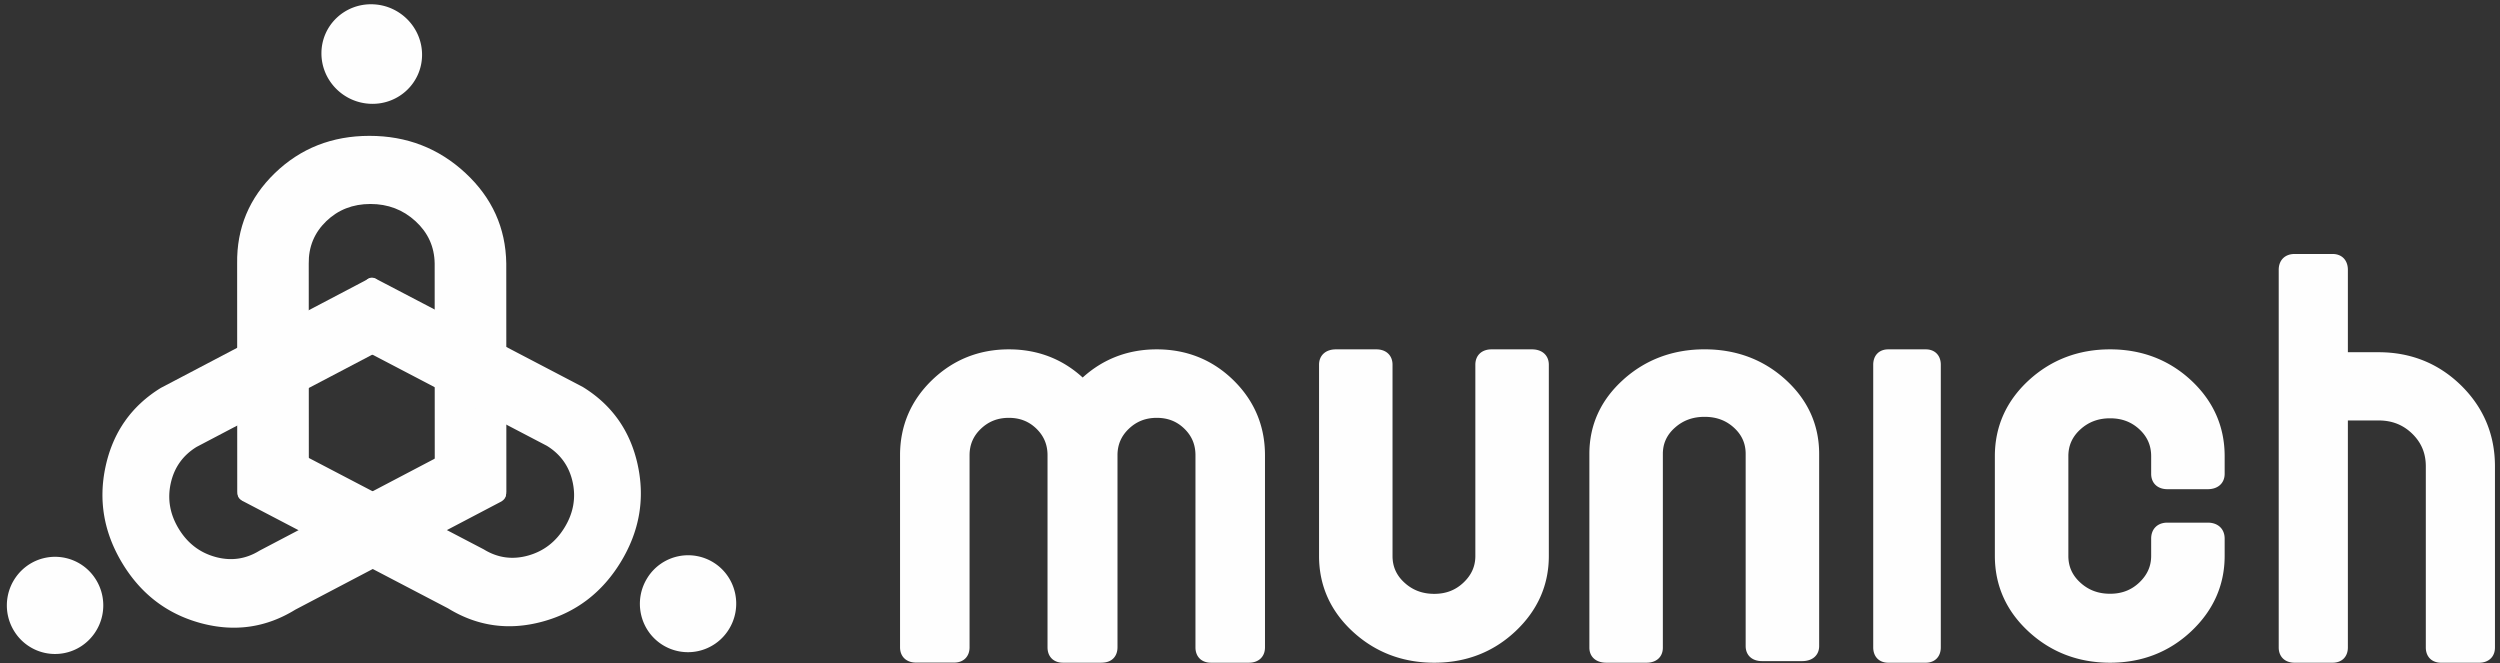 <svg class="{{ include.css-class }}" width="181" height="48" viewBox="0 0 181 48" xmlns="http://www.w3.org/2000/svg"><rect x="0" y="0" width="181" height="48" fill="#333333" stroke="none"/><title>Munich Agency</title><g fill="#FEFEFE" fill-rule="evenodd"><path d="M26.874 7.517c-2.012-.05-3.625-1.704-3.602-3.695.022-1.99 1.671-3.562 3.683-3.512 2.012.05 3.625 1.705 3.602 3.695-.022 1.99-1.671 3.563-3.683 3.512M7.649 33.75c-.54 2.468-.134 4.815 1.215 7.041 1.35 2.227 3.244 3.667 5.678 4.325 2.437.657 4.718.331 6.84-.977l14.914-7.83c.375-.231.433-.56.174-.985l-1.846-3.044c-.238-.393-.544-.474-.919-.243l-14.914 7.83c-.998.616-2.064.767-3.199.454-1.134-.313-2.017-.993-2.653-2.04-.635-1.048-.829-2.143-.578-3.287.251-1.143.876-2.024 1.875-2.639l14.922-7.836c.374-.23.442-.542.204-.936l-1.846-3.043c-.258-.426-.575-.524-.95-.293l-14.921 7.837C9.522 29.39 8.19 31.28 7.649 33.75M6.917 41.919a3.474 3.474 0 0 0-4.827-1.042 3.535 3.535 0 0 0-1.033 4.865 3.473 3.473 0 0 0 4.827 1.042 3.535 3.535 0 0 0 1.033-4.865"/><path d="M19.902 12.531c1.86-1.795 4.142-2.694 6.843-2.695 2.702-.002 5.018.896 6.951 2.689 1.934 1.795 2.92 3.979 2.958 6.548l.007 16.518c.007.453-.248.68-.764.68l-3.695.002c-.477 0-.719-.226-.725-.68l-.007-16.518c-.018-1.209-.48-2.228-1.386-3.06-.906-.832-1.994-1.247-3.266-1.247-1.271.001-2.337.417-3.2 1.25-.86.832-1.283 1.853-1.265 3.062l.007 16.528c.007.454-.228.68-.705.68l-3.695.003c-.515 0-.777-.226-.784-.68l-.007-16.528c-.038-2.57.874-4.754 2.733-6.552"/><path d="M46.17 33.657c.536 2.462.128 4.805-1.223 7.027-1.353 2.223-3.246 3.664-5.68 4.323-2.436.659-4.713.337-6.833-.965l-14.881-7.778c-.375-.23-.433-.557-.174-.982l1.85-3.04c.238-.392.544-.473.918-.243l14.882 7.777c.997.613 2.062.762 3.196.449 1.134-.314 2.017-.994 2.653-2.04.637-1.046.83-2.14.582-3.28-.249-1.14-.872-2.018-1.869-2.63l-14.89-7.784c-.373-.23-.441-.54-.203-.932l1.85-3.04c.257-.425.574-.523.948-.293l14.89 7.784c2.12 1.301 3.448 3.185 3.985 5.647M46.89 41.806a3.479 3.479 0 0 1 4.824-1.046c1.616 1.051 2.074 3.224 1.026 4.852a3.478 3.478 0 0 1-4.824 1.046c-1.615-1.05-2.074-3.223-1.025-4.852M178.175 27.897c-1.628-1.59-3.635-2.396-5.967-2.396h-2.222v-5.966c0-.696-.434-1.147-1.106-1.147h-2.751c-.699 0-1.15.451-1.15 1.147v27.342c0 .67.451 1.104 1.15 1.104h2.75c.673 0 1.107-.433 1.107-1.104V30.441h2.222c.978 0 1.778.316 2.444.966.657.643.977 1.414.977 2.356v13.114c0 .67.434 1.104 1.106 1.104h2.75c.7 0 1.15-.433 1.15-1.104V33.763c0-2.293-.827-4.267-2.46-5.866M117.524 27.49c-1.628 1.466-2.453 3.274-2.453 5.375v14.024c0 .663.48 1.091 1.222 1.091h2.924c.713 0 1.174-.428 1.174-1.09V32.864c0-.756.285-1.377.87-1.898.594-.53 1.298-.787 2.152-.787.85 0 1.544.256 2.123.783.572.522.85 1.143.85 1.902v13.91c0 .663.462 1.09 1.175 1.09h2.923c.743 0 1.223-.427 1.223-1.09v-13.91c0-2.1-.817-3.907-2.427-5.373-1.604-1.46-3.578-2.2-5.867-2.2s-4.27.74-5.89 2.198M152.77 25.293c-2.288 0-4.27.755-5.89 2.243-1.627 1.499-2.452 3.346-2.452 5.492v7.218c0 2.147.825 3.993 2.453 5.49 1.618 1.489 3.6 2.245 5.889 2.245 2.29 0 4.266-.764 5.87-2.271 1.608-1.512 2.425-3.35 2.425-5.464v-1.248c0-.704-.481-1.159-1.223-1.159h-2.923c-.714 0-1.175.455-1.175 1.16v1.247c0 .747-.28 1.377-.856 1.925-.578.55-1.272.817-2.118.817-.854 0-1.557-.263-2.152-.804-.585-.532-.869-1.165-.869-1.938v-7.218c0-.773.284-1.406.869-1.939.595-.54 1.298-.804 2.152-.804.85 0 1.545.262 2.124.8.571.533.85 1.168.85 1.943v1.274c0 .677.46 1.115 1.175 1.115h2.923c.742 0 1.223-.438 1.223-1.115v-1.274c0-2.145-.817-3.991-2.427-5.489-1.604-1.49-3.58-2.246-5.868-2.246M139.424 25.293h-2.713c-.662 0-1.09.437-1.09 1.114v20.46c0 .677.428 1.114 1.09 1.114h2.713c.662 0 1.09-.437 1.09-1.114v-20.46c0-.677-.428-1.114-1.09-1.114M110.913 25.293h-2.924c-.713 0-1.174.437-1.174 1.114v13.848c0 .747-.28 1.375-.856 1.922-.579.55-1.271.818-2.118.818-.853 0-1.558-.264-2.152-.804-.585-.531-.87-1.165-.87-1.936V26.407c0-.677-.46-1.114-1.175-1.114h-2.922c-.743 0-1.223.437-1.223 1.114v13.848c0 2.144.826 3.989 2.452 5.483 1.619 1.488 3.6 2.243 5.89 2.243 2.291 0 4.266-.763 5.87-2.269 1.609-1.51 2.424-3.345 2.424-5.457V26.407c0-.677-.48-1.114-1.222-1.114M83.751 25.293c-2.07 0-3.873.686-5.365 2.04-1.48-1.354-3.276-2.04-5.345-2.04-2.16 0-4.032.75-5.561 2.225-1.538 1.485-2.317 3.317-2.317 5.444v13.9c0 .675.455 1.11 1.16 1.11h2.758c.677 0 1.115-.435 1.115-1.11v-13.9c0-.763.267-1.39.818-1.916.56-.535 1.223-.794 2.027-.794.8 0 1.455.258 2 .79.538.527.8 1.155.8 1.92V46.87c0 .674.438 1.11 1.115 1.11h2.759c.078 0 .152-.004.223-.014.598-.058.968-.48.968-1.104v-13.9c0-.763.268-1.39.819-1.916.56-.535 1.223-.794 2.026-.794.801 0 1.455.258 2 .79.54.527.8 1.155.8 1.92V46.87c0 .674.439 1.11 1.116 1.11h2.758c.704 0 1.16-.436 1.16-1.11V32.962c0-2.125-.772-3.956-2.292-5.442-1.516-1.478-3.38-2.227-5.542-2.227"/></g></svg>

